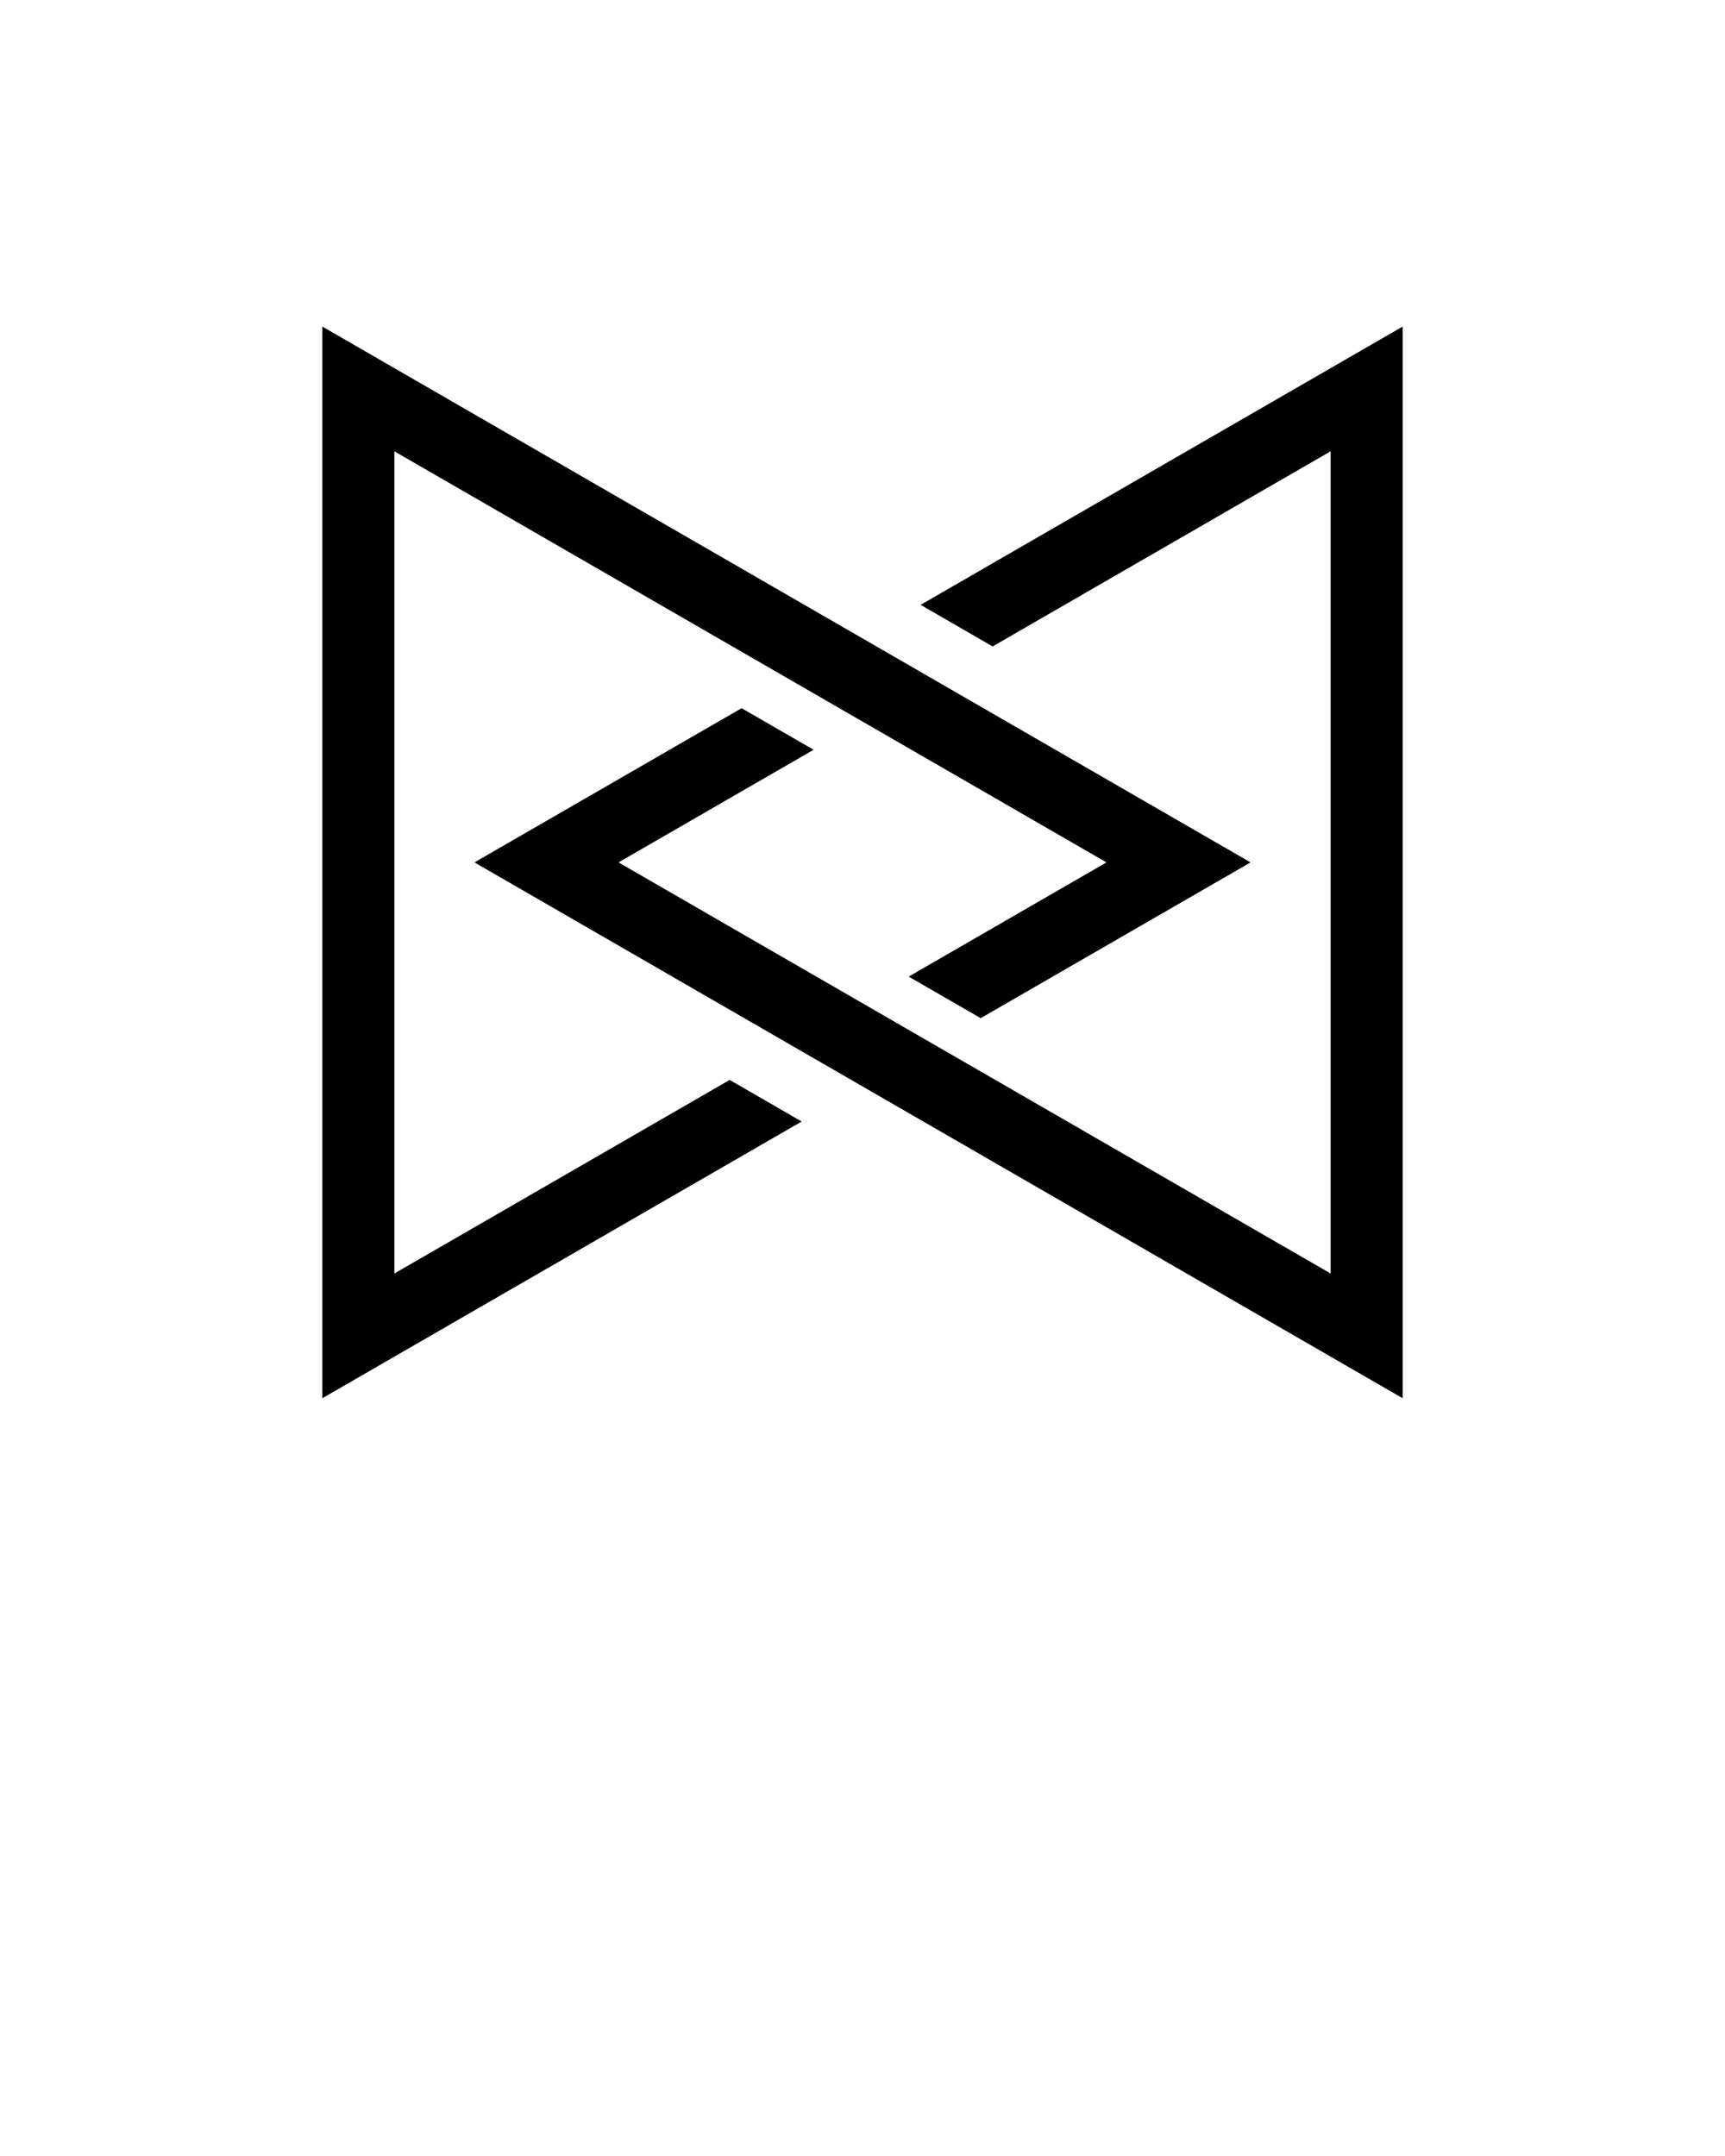 <svg xmlns="http://www.w3.org/2000/svg" xmlns:xlink="http://www.w3.org/1999/xlink" version="1.1" x="0px" y="0px" viewBox="0 0 100 125" enable-background="new 0 0 100 100" xml:space="preserve"><polygon fill="#000000" points="53.368,35.068 57.543,37.479 77.138,26.166 77.138,73.834 35.856,50 47.166,43.47 42.991,41.06   27.505,50 81.313,81.066 81.313,18.934 "/><polygon fill="#000000" points="42.299,62.612 22.862,73.834 22.862,26.166 64.144,50 52.677,56.621 56.852,59.031 72.495,50   18.687,18.934 18.687,81.066 46.474,65.023 "/></svg>